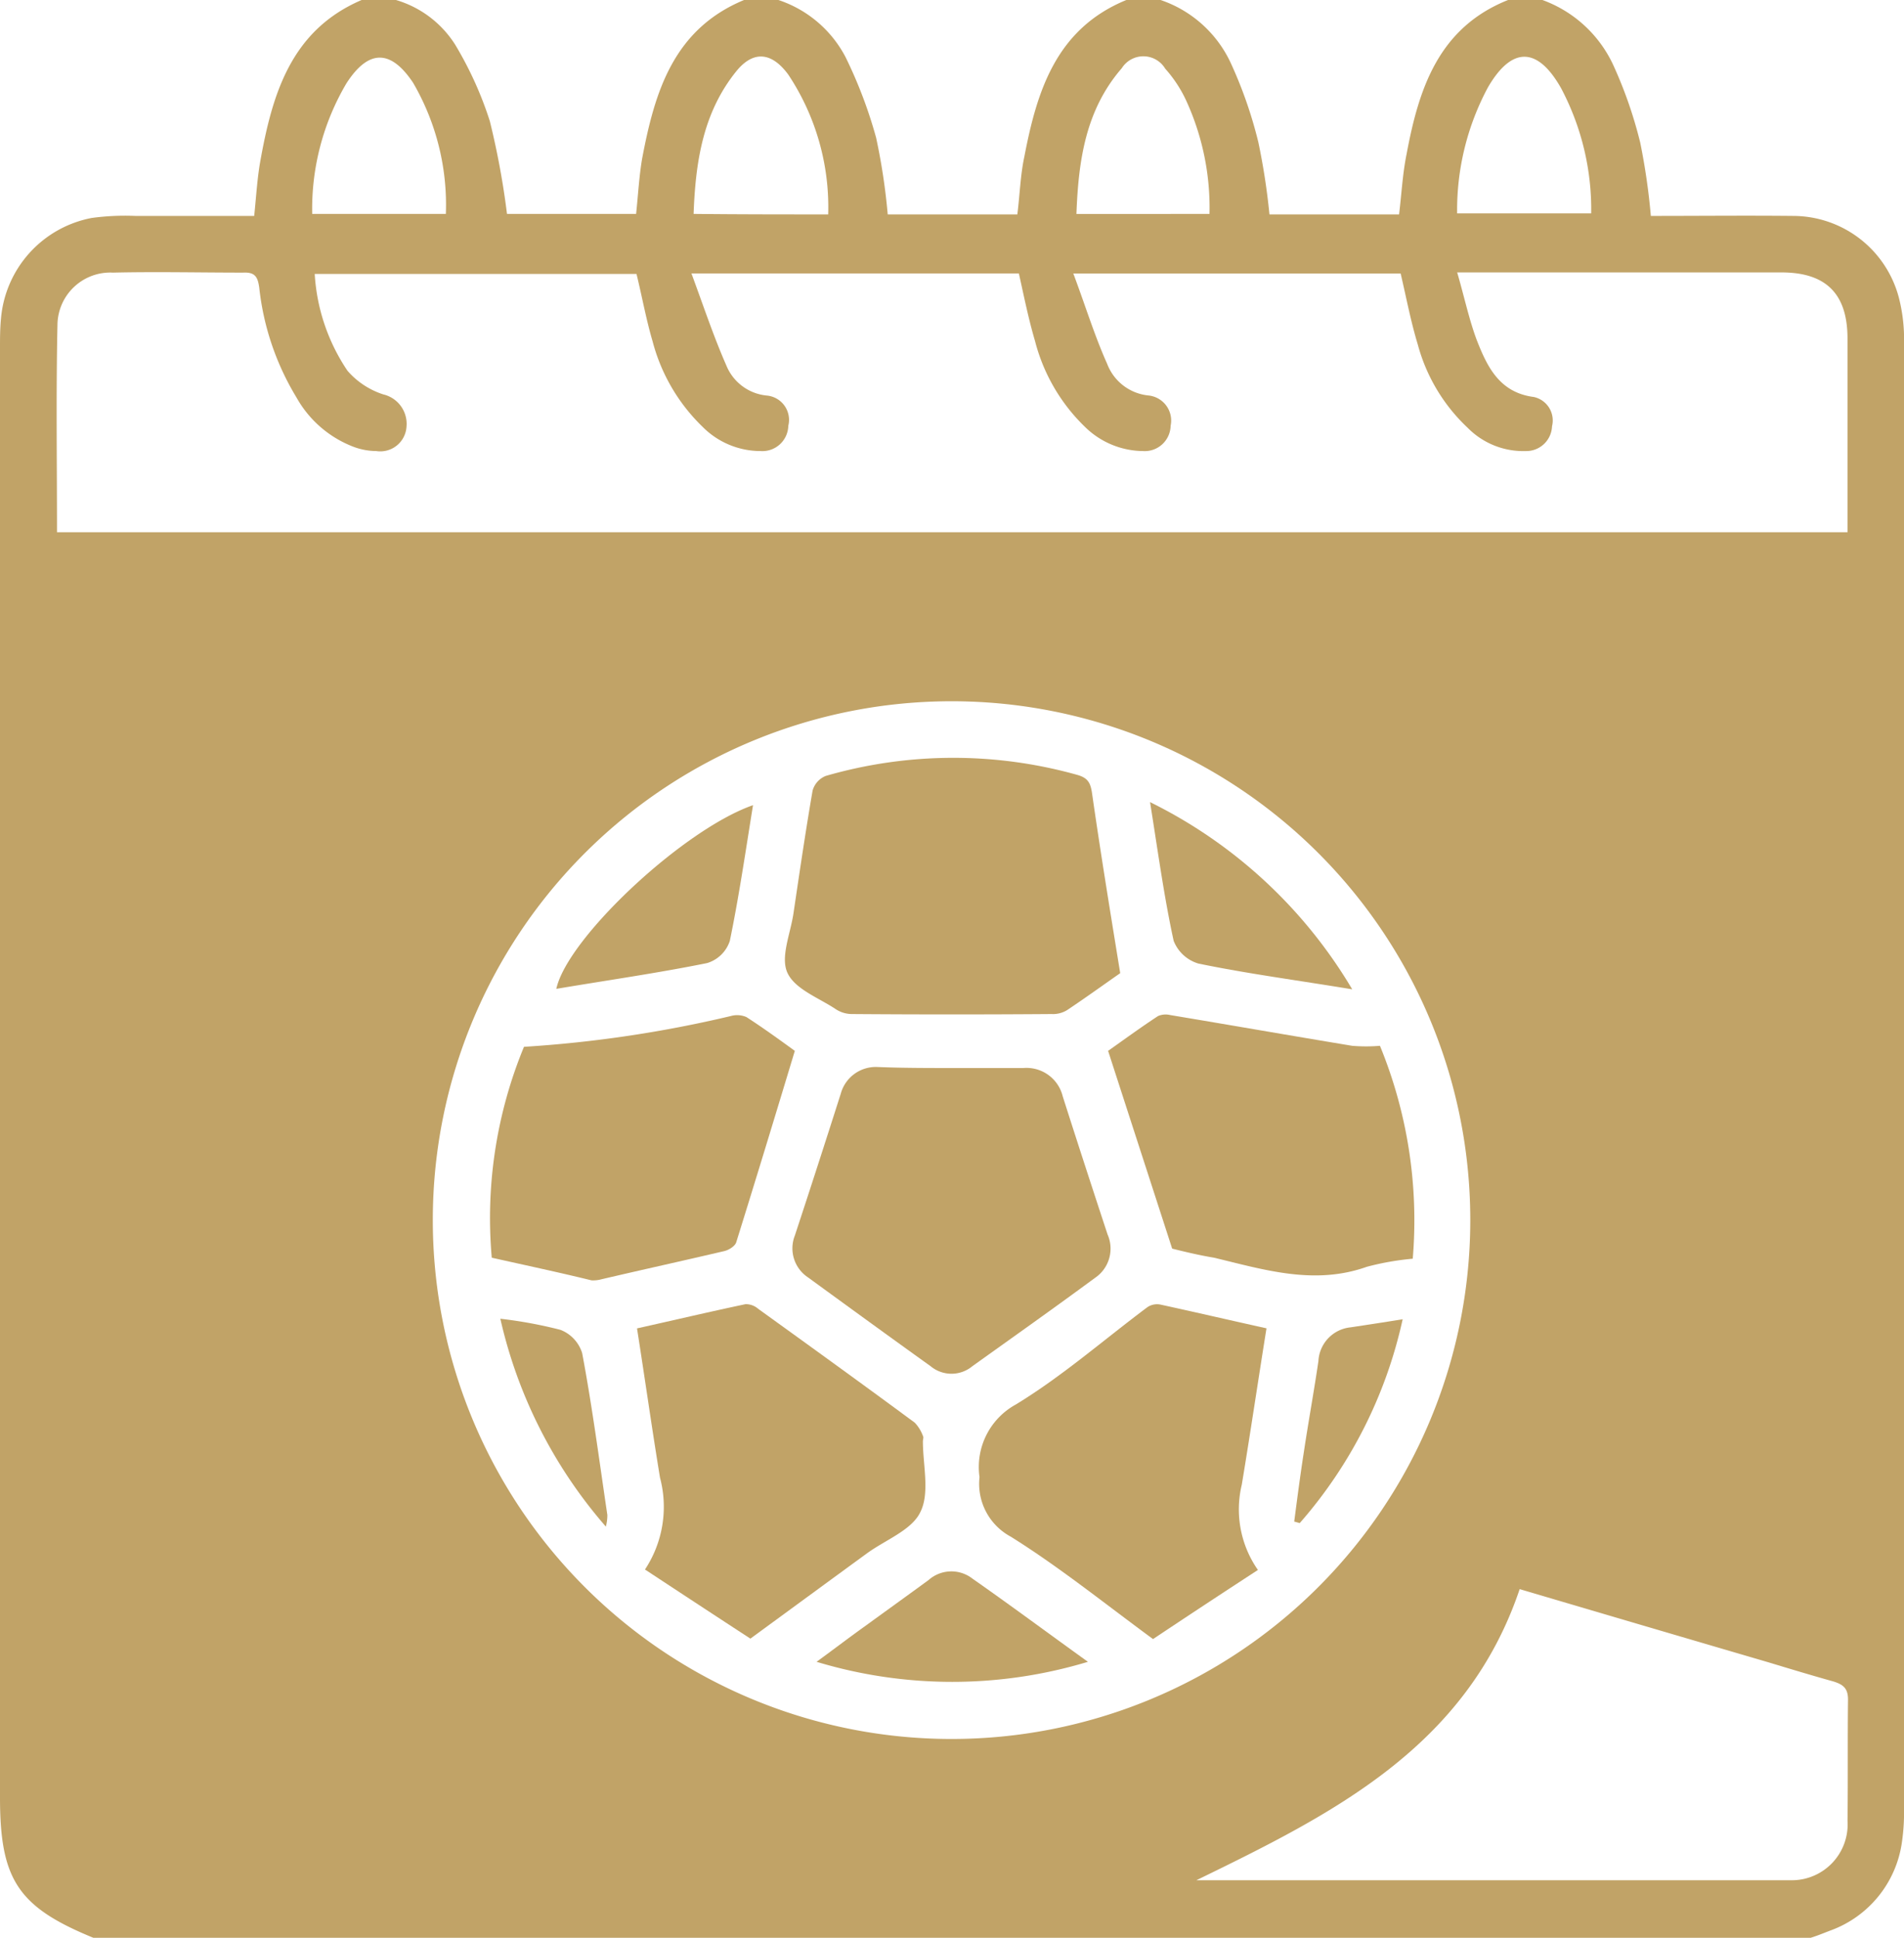<svg xmlns="http://www.w3.org/2000/svg" width="88.667" height="90.217" viewBox="0 0 88.667 90.217">
  <g id="calendar" transform="translate(-3.3)">
    <path id="Path_780" data-name="Path 780" d="M73.529,0h1.6a5.828,5.828,0,0,1,3.288,3.006,20.267,20.267,0,0,1,1.268,3.641,30.453,30.453,0,0,1,.493,3.406c2.255,0,4.439-.023,6.647,0a5.1,5.1,0,0,1,4.909,3.829,7.826,7.826,0,0,1,.235,2.09v68.35a9.472,9.472,0,0,1-.094,1.409,5.129,5.129,0,0,1-3.359,4.157c-.305.117-.587.235-.893.329H7.645c-3.5-1.433-4.345-2.7-4.345-6.53V16.23c0-.47,0-.94.047-1.409a5.219,5.219,0,0,1,4.228-4.674,11.533,11.533,0,0,1,2.02-.094h5.543c.094-.916.141-1.738.282-2.537C15.983,4.369,16.853,1.409,20.141,0h1.6a4.9,4.9,0,0,1,2.748,2.067,16.847,16.847,0,0,1,1.621,3.57,36.932,36.932,0,0,1,.8,4.322h6.013c.094-.893.141-1.762.282-2.584.587-3.1,1.456-6.013,4.745-7.375h1.6a5.472,5.472,0,0,1,3.124,2.654A21.365,21.365,0,0,1,44.1,6.412a29.022,29.022,0,0,1,.54,3.57h6.036c.117-.916.141-1.832.329-2.7.587-3.053,1.48-5.942,4.745-7.281h1.6a5.576,5.576,0,0,1,3.288,2.983A20.269,20.269,0,0,1,61.9,6.624a31.266,31.266,0,0,1,.517,3.359h6.036c.117-.963.164-1.9.352-2.819C69.371,4.134,70.287,1.292,73.529,0ZM5.954,24.78H89.336V15.76c0-2.09-1.01-3.077-3.077-3.077h-15.1c.329,1.127.54,2.137.893,3.1.493,1.268,1.057,2.49,2.678,2.7a1.117,1.117,0,0,1,.846,1.362A1.2,1.2,0,0,1,74.351,21a3.63,3.63,0,0,1-2.7-1.08,8.246,8.246,0,0,1-2.325-3.876c-.329-1.08-.54-2.208-.8-3.312H53.282c.564,1.5.986,2.889,1.574,4.2a2.3,2.3,0,0,0,1.926,1.48,1.175,1.175,0,0,1,1.033,1.409A1.207,1.207,0,0,1,56.524,21a3.906,3.906,0,0,1-2.7-1.127A8.5,8.5,0,0,1,51.5,15.878c-.305-1.033-.517-2.09-.752-3.147H35.5c.564,1.527,1.033,2.936,1.621,4.275A2.266,2.266,0,0,0,39,18.415a1.137,1.137,0,0,1,1.01,1.409A1.207,1.207,0,0,1,38.72,21a3.805,3.805,0,0,1-2.7-1.127A8.537,8.537,0,0,1,33.693,15.9c-.305-1.033-.493-2.09-.752-3.147H17.956a9,9,0,0,0,1.527,4.51,3.724,3.724,0,0,0,1.668,1.1,1.41,1.41,0,0,1,1.08,1.5A1.224,1.224,0,0,1,20.822,21a3.094,3.094,0,0,1-1.033-.188,5.145,5.145,0,0,1-2.678-2.3,12.412,12.412,0,0,1-1.738-5.12c-.07-.493-.188-.728-.752-.7-2,0-4.04-.047-6.06,0a2.461,2.461,0,0,0-2.584,2.372C5.907,18.274,5.954,21.491,5.954,24.78Zm41.715,7.868a24.157,24.157,0,1,0,24.1,24.263A24.148,24.148,0,0,0,47.669,32.648ZM59.013,87.539H86.753a2.6,2.6,0,0,0,2.584-2.772c.023-1.879,0-3.758.023-5.637,0-.517-.211-.7-.681-.846-1.01-.282-2.02-.587-3.03-.893-3.852-1.127-7.681-2.255-11.58-3.406C71.579,81.362,65.332,84.462,59.013,87.539ZM17.839,9.959h6.224a11.292,11.292,0,0,0-1.527-6.107c-1.033-1.55-2.067-1.574-3.1.023A11.5,11.5,0,0,0,17.839,9.959Zm53.318-.023H77.4A12.068,12.068,0,0,0,76,4.11c-1.1-1.949-2.3-1.949-3.406-.047A12.07,12.07,0,0,0,71.157,9.935Zm-29.289.047a11.158,11.158,0,0,0-1.856-6.506c-.775-1.057-1.621-1.127-2.4-.188C36.042,5.214,35.69,7.516,35.6,9.959,37.733,9.982,39.753,9.982,41.867,9.982Zm17.757-.023a11.965,11.965,0,0,0-1.1-5.308,6.03,6.03,0,0,0-.963-1.456,1.187,1.187,0,0,0-2.02-.023c-1.691,1.949-2.02,4.3-2.114,6.788Z" transform="translate(0)" fill="#c1a367"/>
    <path id="Path_781" data-name="Path 781" d="M174.529,160.239c-.775.54-1.621,1.151-2.466,1.715a1.251,1.251,0,0,1-.728.188q-4.651.035-9.3,0a1.377,1.377,0,0,1-.728-.211c-.8-.54-1.926-.939-2.278-1.715-.329-.728.141-1.809.282-2.748.282-1.9.564-3.829.893-5.731a1.039,1.039,0,0,1,.611-.681,21.372,21.372,0,0,1,11.72-.047c.493.141.611.376.681.846C173.613,154.625,174.059,157.35,174.529,160.239Z" transform="translate(-119.062 -114.931)" fill="#c1a367"/>
    <path id="Path_782" data-name="Path 782" d="M167.856,211.547h3.335a1.737,1.737,0,0,1,1.832,1.315c.681,2.137,1.386,4.3,2.09,6.436a1.641,1.641,0,0,1-.587,2.02c-1.879,1.386-3.805,2.748-5.708,4.11a1.524,1.524,0,0,1-1.949,0c-1.9-1.362-3.805-2.748-5.708-4.134a1.622,1.622,0,0,1-.611-1.95c.728-2.208,1.433-4.392,2.137-6.6A1.689,1.689,0,0,1,164.4,211.5C165.578,211.547,166.729,211.547,167.856,211.547Z" transform="translate(-120.234 -161.823)" fill="#c1a367"/>
    <path id="Path_783" data-name="Path 783" d="M129.6,259.6c1.691-.376,3.382-.775,5.05-1.127a.865.865,0,0,1,.587.211c2.443,1.762,4.885,3.523,7.3,5.308a1.785,1.785,0,0,1,.376.611c.047.07,0,.164,0,.258,0,1.1.329,2.4-.117,3.288-.4.846-1.621,1.292-2.49,1.926-1.738,1.268-3.5,2.56-5.426,3.969-1.55-1.01-3.194-2.09-4.909-3.218a5.291,5.291,0,0,0,.7-4.275C130.3,264.295,129.976,261.993,129.6,259.6Z" transform="translate(-96.635 -197.754)" fill="#c1a367"/>
    <path id="Path_784" data-name="Path 784" d="M210.865,259.645c-.4,2.49-.752,4.885-1.151,7.281a4.924,4.924,0,0,0,.752,3.969c-1.691,1.1-3.335,2.184-4.885,3.218-2.3-1.691-4.369-3.359-6.624-4.768a2.791,2.791,0,0,1-1.456-2.772,3.32,3.32,0,0,1,1.691-3.382c2.161-1.315,4.087-3.006,6.13-4.533a.808.808,0,0,1,.611-.117C207.553,258.894,209.173,259.27,210.865,259.645Z" transform="translate(-148.586 -197.802)" fill="#c1a367"/>
    <path id="Path_785" data-name="Path 785" d="M100.55,212.525a20.875,20.875,0,0,1,1.5-9.818,57.025,57.025,0,0,0,9.63-1.433,1.092,1.092,0,0,1,.728.047c.8.517,1.574,1.08,2.255,1.574-.916,3.03-1.809,5.966-2.725,8.9-.047.188-.352.376-.564.423-1.9.446-3.829.869-5.731,1.315a1.446,1.446,0,0,1-.446.047C103.674,213.206,102.124,212.878,100.55,212.525Z" transform="translate(-74.349 -153.97)" fill="#c1a367"/>
    <path id="Path_786" data-name="Path 786" d="M225.983,212.006c-1.01-3.124-1.973-6.083-2.983-9.207.7-.493,1.5-1.08,2.325-1.621a.9.9,0,0,1,.564-.047c2.819.47,5.637.963,8.479,1.433a7.884,7.884,0,0,0,1.292,0,21.389,21.389,0,0,1,1.527,9.912,12.7,12.7,0,0,0-2.137.376c-2.443.869-4.768.141-7.117-.423C227.228,212.312,226.547,212.147,225.983,212.006Z" transform="translate(-168.097 -153.874)" fill="#c1a367"/>
    <path id="Path_787" data-name="Path 787" d="M122.76,159.6c-.352,2.184-.658,4.275-1.08,6.318a1.6,1.6,0,0,1-1.057,1.033c-2.325.47-4.651.8-7.023,1.2C114.117,165.777,119.519,160.727,122.76,159.6Z" transform="translate(-84.393 -122.113)" fill="#c1a367"/>
    <path id="Path_788" data-name="Path 788" d="M240.719,167.714c-2.56-.423-4.885-.728-7.164-1.2a1.783,1.783,0,0,1-1.151-1.057c-.446-2.043-.728-4.134-1.1-6.459A22.48,22.48,0,0,1,240.719,167.714Z" transform="translate(-174.448 -121.654)" fill="#c1a367"/>
    <path id="Path_789" data-name="Path 789" d="M177.836,315.679a21.845,21.845,0,0,1-12.636,0c.869-.634,1.574-1.174,2.3-1.691.963-.7,1.95-1.409,2.913-2.114a1.6,1.6,0,0,1,2.043-.07C174.2,313.025,175.91,314.293,177.836,315.679Z" transform="translate(-123.873 -238.31)" fill="#c1a367"/>
    <path id="Path_790" data-name="Path 790" d="M102.5,261.4a20.558,20.558,0,0,1,2.8.517,1.7,1.7,0,0,1,1.01,1.08c.47,2.49.8,5.026,1.174,7.54a2.125,2.125,0,0,1-.07.54A22.182,22.182,0,0,1,102.5,261.4Z" transform="translate(-75.9 -200.003)" fill="#c1a367"/>
    <path id="Path_791" data-name="Path 791" d="M264.95,261.5a21.3,21.3,0,0,1-4.792,9.489c-.094-.023-.164-.047-.258-.07.141-1.08.282-2.161.446-3.218.211-1.409.47-2.819.681-4.251a1.665,1.665,0,0,1,1.5-1.574C263.306,261.758,264.081,261.641,264.95,261.5Z" transform="translate(-196.33 -200.079)" fill="#c1a367"/>
  </g>
</svg>
